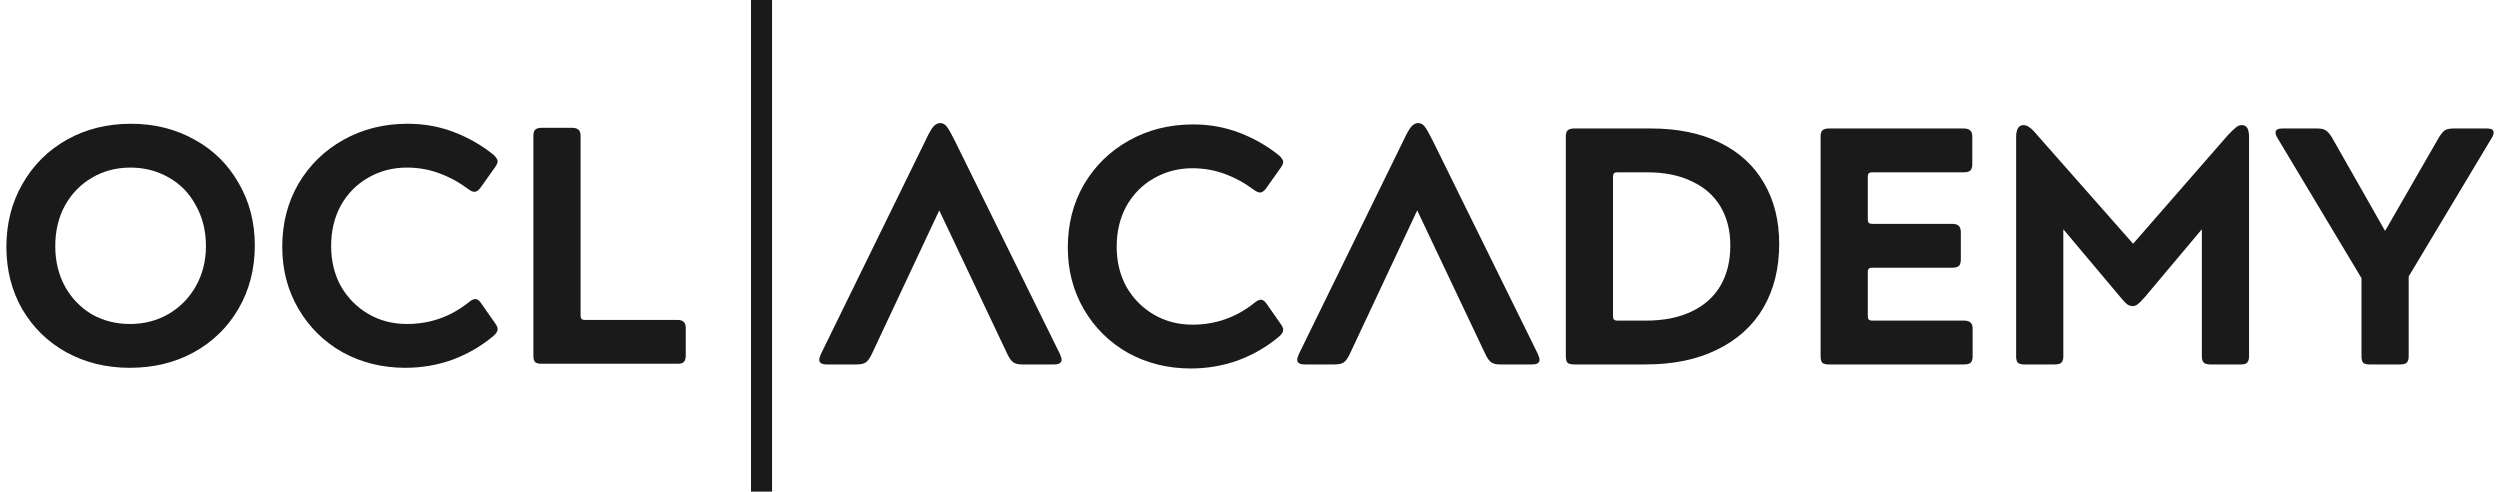 <?xml version="1.0" encoding="UTF-8" standalone="no"?>
<svg xmlns:dc="http://purl.org/dc/elements/1.1/" xmlns:cc="http://creativecommons.org/ns#" xmlns:rdf="http://www.w3.org/1999/02/22-rdf-syntax-ns#" xmlns:svg="http://www.w3.org/2000/svg" xmlns="http://www.w3.org/2000/svg" xmlns:sodipodi="http://sodipodi.sourceforge.net/DTD/sodipodi-0.dtd" xmlns:inkscape="http://www.inkscape.org/namespaces/inkscape" version="1.1" id="svg7941" viewBox="0 0 178 35" height="35" width="178" inkscape:version="0.91 r13725" sodipodi:docname="ocl_academy_logo.svg">
  <sodipodi:namedview pagecolor="#ffffff" bordercolor="#666666" borderopacity="1" objecttolerance="10" gridtolerance="10" guidetolerance="10" inkscape:pageopacity="0" inkscape:pageshadow="2" inkscape:window-width="1366" inkscape:window-height="744" id="namedview12" showgrid="false" inkscape:zoom="1.6741573" inkscape:cx="89" inkscape:cy="17.5" inkscape:window-x="0" inkscape:window-y="24" inkscape:window-maximized="1" inkscape:current-layer="text4188"/>
  <defs id="defs7943"/>
  <g transform="translate(0,-1017.362)" id="layer1">
    <g transform="translate(-275.529,758.9)" id="g4300">
      <g style="font-style:normal;font-weight:normal;font-size:40px;line-height:125%;font-family:sans-serif;letter-spacing:0px;word-spacing:0px;fill:#000000;fill-opacity:1;stroke:none;stroke-width:1px;stroke-linecap:butt;stroke-linejoin:miter;stroke-opacity:1" id="text4188">
        <path d="m 275.984,276.034 q 0,-2.496 1.152,-4.488 1.152,-2.016 3.168,-3.144 2.016,-1.128 4.536,-1.128 2.52,0 4.536,1.128 2.016,1.104 3.144,3.096 1.152,1.968 1.152,4.44 0,2.496 -1.152,4.488 -1.152,1.992 -3.192,3.12 -2.016,1.104 -4.56,1.104 -2.496,0 -4.512,-1.104 -1.992,-1.104 -3.144,-3.072 -1.128,-1.968 -1.128,-4.44 z m 3.48,-0.048 q 0,1.608 0.696,2.88 0.696,1.248 1.896,1.968 1.224,0.696 2.736,0.696 1.488,0 2.712,-0.696 1.248,-0.72 1.968,-1.992 0.72,-1.272 0.72,-2.856 0,-1.632 -0.72,-2.904 -0.696,-1.296 -1.944,-1.992 -1.224,-0.696 -2.712,-0.696 -1.512,0 -2.736,0.72 -1.2,0.696 -1.92,1.968 -0.696,1.272 -0.696,2.904 z" style="font-style:normal;font-variant:normal;font-weight:600;font-stretch:normal;font-size:24px;font-family:'Posterama 2001 W04';-inkscape-font-specification:'Posterama 2001 W04 Semi-Bold';fill:#1a1a1a" id="path4141"/>
        <path d="m 304.505,281.53 q 2.472,0 4.416,-1.56 0.264,-0.216 0.456,-0.216 0.192,0 0.384,0.264 l 1.056,1.512 q 0.144,0.216 0.144,0.36 0,0.12 -0.072,0.24 -0.072,0.12 -0.24,0.264 -1.296,1.08 -2.904,1.68 -1.608,0.576 -3.36,0.576 -2.448,0 -4.464,-1.104 -1.992,-1.128 -3.144,-3.096 -1.152,-1.968 -1.152,-4.416 0,-2.496 1.152,-4.488 1.176,-1.992 3.192,-3.12 2.04,-1.152 4.584,-1.152 1.752,0 3.312,0.6 1.56,0.6 2.832,1.632 0.12,0.12 0.192,0.24 0.072,0.096 0.072,0.192 0,0.168 -0.168,0.408 l -1.056,1.488 q -0.216,0.288 -0.432,0.288 -0.168,0 -0.432,-0.192 -0.96,-0.72 -2.064,-1.128 -1.104,-0.408 -2.304,-0.408 -1.512,0 -2.76,0.72 -1.224,0.696 -1.944,1.968 -0.696,1.272 -0.696,2.904 0,1.584 0.696,2.856 0.72,1.248 1.944,1.968 1.224,0.72 2.76,0.72 z" style="font-style:normal;font-variant:normal;font-weight:600;font-stretch:normal;font-size:24px;font-family:'Posterama 2001 W04';-inkscape-font-specification:'Posterama 2001 W04 Semi-Bold';fill:#1a1a1a" id="path4143"/>
        <path d="m 316.866,280.93 q 0,0.168 0.072,0.24 0.072,0.072 0.24,0.072 l 6.6,0 q 0.312,0 0.432,0.144 0.144,0.12 0.144,0.432 l 0,1.968 q 0,0.312 -0.144,0.456 -0.12,0.12 -0.432,0.12 l -9.696,0 q -0.312,0 -0.456,-0.12 -0.12,-0.144 -0.12,-0.456 l 0,-15.648 q 0,-0.312 0.12,-0.432 0.144,-0.144 0.456,-0.144 l 2.184,0 q 0.312,0 0.456,0.144 0.144,0.12 0.144,0.432 l 0,12.792 z" style="font-style:normal;font-variant:normal;font-weight:600;font-stretch:normal;font-size:24px;font-family:'Posterama 2001 W04';-inkscape-font-specification:'Posterama 2001 W04 Semi-Bold';fill:#1a1a1a" id="path4145"/>
      </g>
      <g style="font-style:normal;font-weight:normal;font-size:40px;line-height:125%;font-family:sans-serif;letter-spacing:0px;word-spacing:0px;fill:#000000;fill-opacity:1;stroke:none;stroke-width:1px;stroke-linecap:butt;stroke-linejoin:miter;stroke-opacity:1" id="text4192">
        <path d="m 337.603,283.666 q -0.216,0.456 -0.432,0.6 -0.216,0.144 -0.648,0.144 l -2.136,0 q -0.528,0 -0.528,-0.336 0,-0.12 0.12,-0.408 l 7.464,-15.24 q 0.336,-0.72 0.552,-0.96 0.216,-0.24 0.48,-0.24 0.264,0 0.456,0.24 0.192,0.24 0.552,0.96 l 7.512,15.24 q 0.12,0.288 0.12,0.408 0,0.336 -0.528,0.336 l -2.28,0 q -0.408,0 -0.624,-0.144 -0.216,-0.144 -0.432,-0.6 l -4.848,-10.224 -4.8,10.224 z" style="font-style:normal;font-variant:normal;font-weight:600;font-stretch:normal;font-size:24px;font-family:'Posterama 2001 W04';-inkscape-font-specification:'Posterama 2001 W04 Semi-Bold';fill:#1a1a1a" id="path4148"/>
        <path d="m 360.436,281.578 q 2.472,0 4.416,-1.56 0.264,-0.216 0.456,-0.216 0.192,0 0.384,0.264 l 1.056,1.512 q 0.144,0.216 0.144,0.36 0,0.12 -0.072,0.24 -0.072,0.12 -0.24,0.264 -1.296,1.08 -2.904,1.68 -1.608,0.576 -3.36,0.576 -2.448,0 -4.464,-1.104 -1.992,-1.128 -3.144,-3.096 -1.152,-1.968 -1.152,-4.416 0,-2.496 1.152,-4.488 1.176,-1.992 3.192,-3.12 2.04,-1.152 4.584,-1.152 1.752,0 3.312,0.6 1.56,0.6 2.832,1.632 0.12,0.12 0.192,0.24 0.072,0.096 0.072,0.192 0,0.168 -0.168,0.408 l -1.056,1.488 q -0.216,0.288 -0.432,0.288 -0.168,0 -0.432,-0.192 -0.96,-0.72 -2.064,-1.128 -1.104,-0.408 -2.304,-0.408 -1.512,0 -2.76,0.72 -1.224,0.696 -1.944,1.968 -0.696,1.272 -0.696,2.904 0,1.584 0.696,2.856 0.72,1.248 1.944,1.968 1.224,0.72 2.76,0.72 z" style="font-style:normal;font-variant:normal;font-weight:600;font-stretch:normal;font-size:24px;font-family:'Posterama 2001 W04';-inkscape-font-specification:'Posterama 2001 W04 Semi-Bold';fill:#1a1a1a" id="path4150"/>
        <path d="m 371.634,283.666 q -0.216,0.456 -0.432,0.6 -0.216,0.144 -0.648,0.144 l -2.136,0 q -0.528,0 -0.528,-0.336 0,-0.12 0.12,-0.408 l 7.464,-15.24 q 0.336,-0.72 0.552,-0.96 0.216,-0.24 0.48,-0.24 0.264,0 0.456,0.24 0.192,0.24 0.552,0.96 l 7.512,15.24 q 0.12,0.288 0.12,0.408 0,0.336 -0.528,0.336 l -2.28,0 q -0.408,0 -0.624,-0.144 -0.216,-0.144 -0.432,-0.6 l -4.848,-10.224 -4.8,10.224 z" style="font-style:normal;font-variant:normal;font-weight:600;font-stretch:normal;font-size:24px;font-family:'Posterama 2001 W04';-inkscape-font-specification:'Posterama 2001 W04 Semi-Bold';fill:#1a1a1a" id="path4152"/>
        <path d="m 387.016,268.186 q 0,-0.312 0.12,-0.432 0.144,-0.144 0.456,-0.144 l 5.496,0 q 2.832,0 4.896,1.008 2.064,1.008 3.144,2.88 1.08,1.848 1.08,4.32 0,2.616 -1.128,4.56 -1.128,1.92 -3.288,2.976 -2.136,1.056 -5.088,1.056 l -5.112,0 q -0.312,0 -0.456,-0.12 -0.12,-0.144 -0.12,-0.456 l 0,-15.648 z m 3.672,2.544 q -0.168,0 -0.24,0.072 -0.072,0.072 -0.072,0.24 l 0,9.936 q 0,0.168 0.072,0.24 0.072,0.072 0.24,0.072 l 2.016,0 q 1.92,0 3.264,-0.648 1.368,-0.648 2.064,-1.848 0.696,-1.2 0.696,-2.856 0,-1.584 -0.696,-2.76 -0.696,-1.176 -2.04,-1.8 -1.32,-0.648 -3.192,-0.648 l -2.112,0 z" style="font-style:normal;font-variant:normal;font-weight:600;font-stretch:normal;font-size:24px;font-family:'Posterama 2001 W04';-inkscape-font-specification:'Posterama 2001 W04 Semi-Bold';fill:#1a1a1a" id="path4154"/>
        <path d="m 415.38,281.29 q 0.312,0 0.456,0.144 0.144,0.12 0.144,0.432 l 0,1.968 q 0,0.312 -0.144,0.456 -0.144,0.12 -0.456,0.12 l -9.648,0 q -0.312,0 -0.456,-0.12 -0.12,-0.144 -0.12,-0.456 l 0,-15.648 q 0,-0.312 0.12,-0.432 0.144,-0.144 0.456,-0.144 l 9.624,0 q 0.312,0 0.456,0.144 0.144,0.12 0.144,0.432 l 0,1.968 q 0,0.312 -0.144,0.456 -0.144,0.12 -0.456,0.12 l -6.528,0 q -0.168,0 -0.24,0.072 -0.072,0.072 -0.072,0.24 l 0,3.048 q 0,0.168 0.072,0.24 0.072,0.072 0.24,0.072 l 5.712,0 q 0.312,0 0.456,0.144 0.144,0.144 0.144,0.456 l 0,1.944 q 0,0.312 -0.144,0.456 -0.144,0.12 -0.456,0.12 l -5.712,0 q -0.168,0 -0.24,0.072 -0.072,0.048 -0.072,0.24 l 0,3.144 q 0,0.168 0.072,0.24 0.072,0.072 0.24,0.072 l 6.552,0 z" style="font-style:normal;font-variant:normal;font-weight:600;font-stretch:normal;font-size:24px;font-family:'Posterama 2001 W04';-inkscape-font-specification:'Posterama 2001 W04 Semi-Bold';fill:#1a1a1a" id="path4156"/>
        <path d="m 422.438,283.834 q 0,0.312 -0.144,0.456 -0.144,0.12 -0.456,0.12 l -2.184,0 q -0.312,0 -0.456,-0.12 -0.12,-0.144 -0.12,-0.456 l 0,-15.6 q 0,-0.864 0.528,-0.864 0.216,0 0.432,0.168 0.216,0.144 0.552,0.552 l 6.816,7.728 6.744,-7.728 q 0.384,-0.408 0.576,-0.552 0.192,-0.168 0.408,-0.168 0.288,0 0.408,0.216 0.12,0.216 0.12,0.648 l 0,15.6 q 0,0.312 -0.144,0.456 -0.12,0.12 -0.432,0.12 l -2.184,0 q -0.312,0 -0.456,-0.12 -0.144,-0.144 -0.144,-0.456 l 0,-9.048 -4.056,4.824 q -0.336,0.384 -0.528,0.528 -0.168,0.12 -0.36,0.12 -0.168,0 -0.36,-0.12 -0.192,-0.144 -0.504,-0.528 l -4.056,-4.824 0,9.048 z" style="font-style:normal;font-variant:normal;font-weight:600;font-stretch:normal;font-size:24px;font-family:'Posterama 2001 W04';-inkscape-font-specification:'Posterama 2001 W04 Semi-Bold';fill:#1a1a1a" id="path4158"/>
        <path d="m 449.187,268.234 q 0.24,-0.384 0.432,-0.504 0.192,-0.12 0.624,-0.12 l 2.376,0 q 0.456,0 0.456,0.288 0,0.168 -0.12,0.36 l -5.928,9.888 0,5.688 q 0,0.312 -0.144,0.456 -0.144,0.12 -0.456,0.12 l -2.184,0 q -0.312,0 -0.456,-0.12 -0.12,-0.144 -0.12,-0.456 l 0,-5.568 -6,-10.008 q -0.12,-0.192 -0.12,-0.36 0,-0.288 0.48,-0.288 l 2.472,0 q 0.408,0 0.6,0.12 0.216,0.12 0.456,0.504 l 3.792,6.672 3.84,-6.672 z" style="font-style:normal;font-variant:normal;font-weight:600;font-stretch:normal;font-size:24px;font-family:'Posterama 2001 W04';-inkscape-font-specification:'Posterama 2001 W04 Semi-Bold';fill:#1a1a1a" id="path4160"/>
      </g>
      <path transform="matrix(1.5,0,0,1.25,228.5,258.462)" style="fill:#1a1a1a" d="m 67,28 0,-28 0,0 1,0 0,28 z" id="polygon10-9-3"/>
    </g>
  </g>
</svg>
